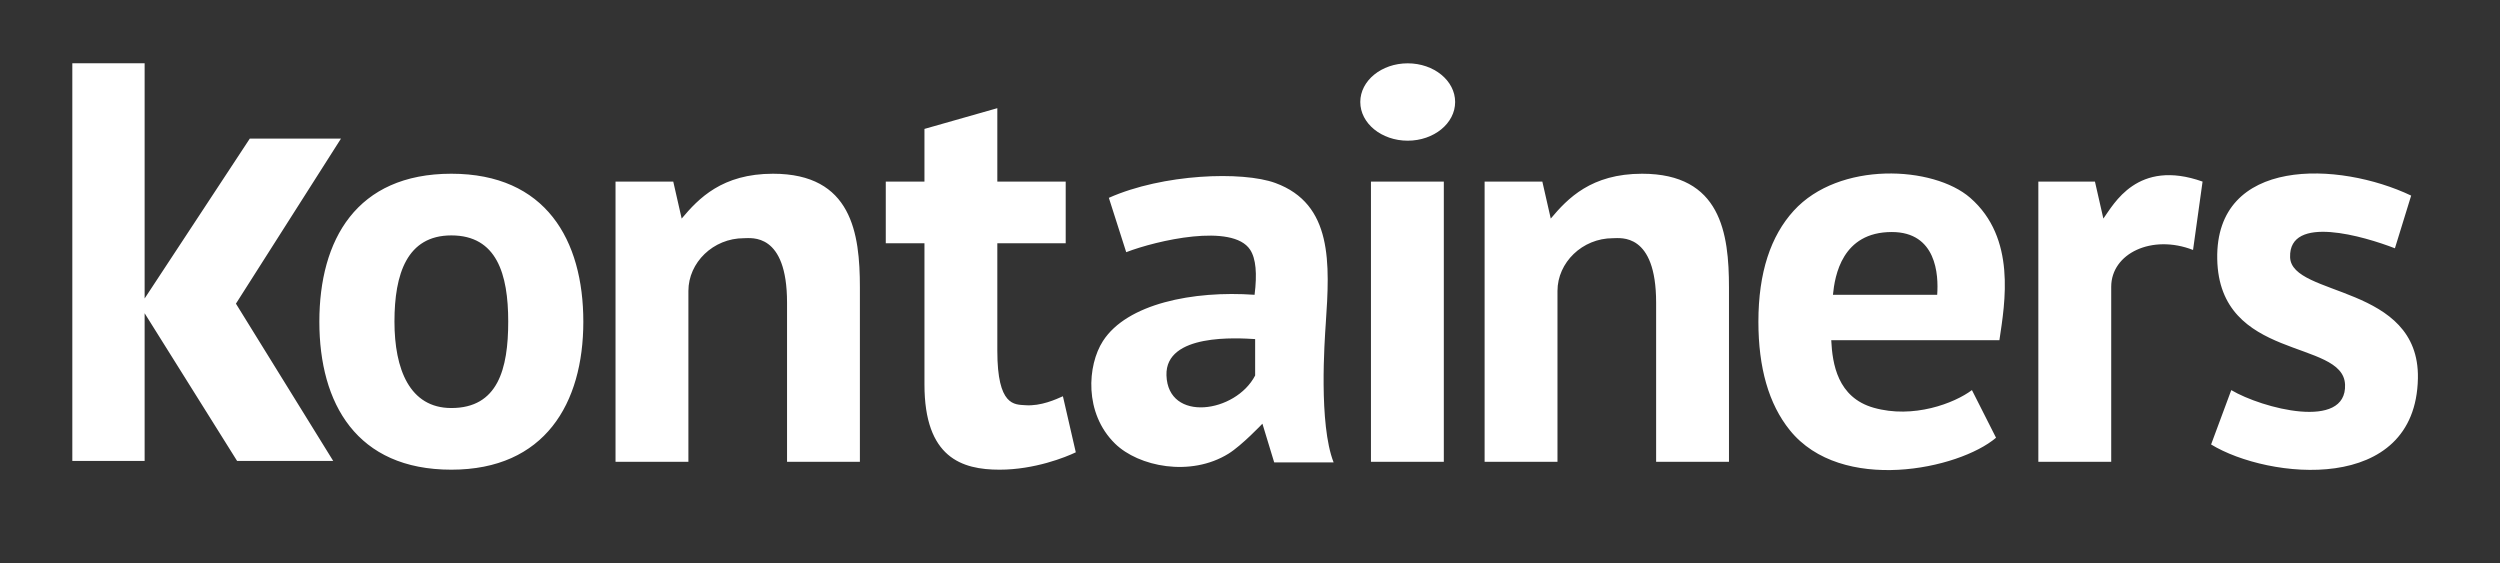 <svg xmlns="http://www.w3.org/2000/svg" version="1.1" width="142" height="32" viewBox="0 0 142 32"><rect x="0" y="0" width="142" height="32" fill="#333333" stroke="none"/><path fill="#FFFFFF" d="M25.636 9.868c-5.4 0-7.497 3.763-7.497 8.405s2.111 8.405 7.497 8.405c5.309 0 7.497-3.763 7.497-8.405s-2.131-8.405-7.497-8.405zM25.636 23.176c-2.37 0-3.231-2.208-3.231-4.911s0.711-4.894 3.231-4.894c2.578 0 3.231 2.191 3.231 4.894s-0.589 4.911-3.231 4.911zM19.368 7.872h-5.179l-5.974 9.082v-13.36h-4.107v22.588h4.107v-8.39l5.253 8.39h5.459l-5.526-8.934zM44.704 26.232v-9.041c0-3.993-2.03-3.661-2.451-3.661-1.75 0-3.152 1.39-3.152 2.994v9.708h-4.139v-15.918h3.279c0 0 0.373 1.641 0.478 2.101 0.96-1.143 2.297-2.547 5.189-2.547 4.477 0 4.934 3.383 4.934 6.463v9.901h-4.139zM50.312 10.314h2.197v-2.992l4.139-1.178v4.17h3.884v3.502h-3.884v6.112c0 3.152 0.978 3.044 1.592 3.088 0.884 0.064 1.751-0.339 2.133-0.509l0.732 3.184c-0.573 0.276-2.338 0.987-4.33 0.987-2.144 0-4.266-0.681-4.266-4.839v-8.022h-2.197v-3.502zM62.983 11.237c3.071-1.369 7.591-1.526 9.455-0.844 3.272 1.198 3.098 4.565 2.865 7.991-0.064 0.945-0.408 5.701 0.446 7.879h-3.375l-0.669-2.197c0 0-1.168 1.233-1.926 1.703-2.158 1.338-5.11 0.737-6.447-0.573-1.766-1.73-1.572-4.449-0.684-5.826 1.368-2.122 5.116-2.872 8.612-2.626 0.148-1.188 0.081-2.054-0.255-2.563-1.002-1.519-5.309-0.521-7.036 0.143l-0.987-3.088zM71.292 21.329v-2.069c-0.989-0.057-5.111-0.342-5.037 2.059 0.084 2.695 3.934 2.139 5.037 0.01zM77.87 10.314h4.139v15.918h-4.139v-15.918zM82.652 5.794c0 1.213-1.206 2.197-2.694 2.197s-2.694-0.984-2.694-2.197c0-1.213 1.206-2.197 2.694-2.197s2.694 0.983 2.694 2.197zM94.068 26.232v-9.041c0-3.993-2.03-3.661-2.451-3.661-1.75 0-3.152 1.39-3.152 2.994v9.708h-4.139v-15.918h3.279c0 0 0.373 1.641 0.478 2.101 0.96-1.143 2.297-2.547 5.189-2.547 4.477 0 4.934 3.383 4.934 6.463v9.901h-4.139zM113.376 24.863c-2.117 1.8-8.791 3.201-11.716-0.43-1.199-1.488-1.783-3.55-1.783-6.16 0-2.802 0.703-4.871 2.006-6.303 2.573-2.829 7.935-2.558 10.028-0.732 2.618 2.283 1.974 5.946 1.655 8.086h-9.551c0.064 1.337 0.355 3.25 2.408 3.835 2.253 0.642 4.592-0.257 5.583-1.002l1.369 2.706zM107.454 13.179c-2.827 0-3.237 2.483-3.343 3.566h5.921c0.085-1.146-0.044-3.566-2.579-3.566zM124.565 14.198c-2.326-0.908-4.648 0.19-4.648 2.093v9.941h-4.139v-15.918h3.215c0 0 0.305 1.341 0.478 2.101 0.591-0.812 1.926-3.417 5.635-2.101l-0.541 3.884zM133.198 21.839c-0.107-2.602-7.152-1.304-7.259-7.131-0.107-5.822 6.909-5.552 11.015-3.598l-0.923 2.993c-1.728-0.669-6.035-1.953-5.953 0.509 0.075 2.271 7.359 1.515 7.259 6.877-0.124 6.633-8.509 5.734-11.747 3.757l1.146-3.088c1.735 1.03 6.571 2.313 6.463-0.318z"/></svg>